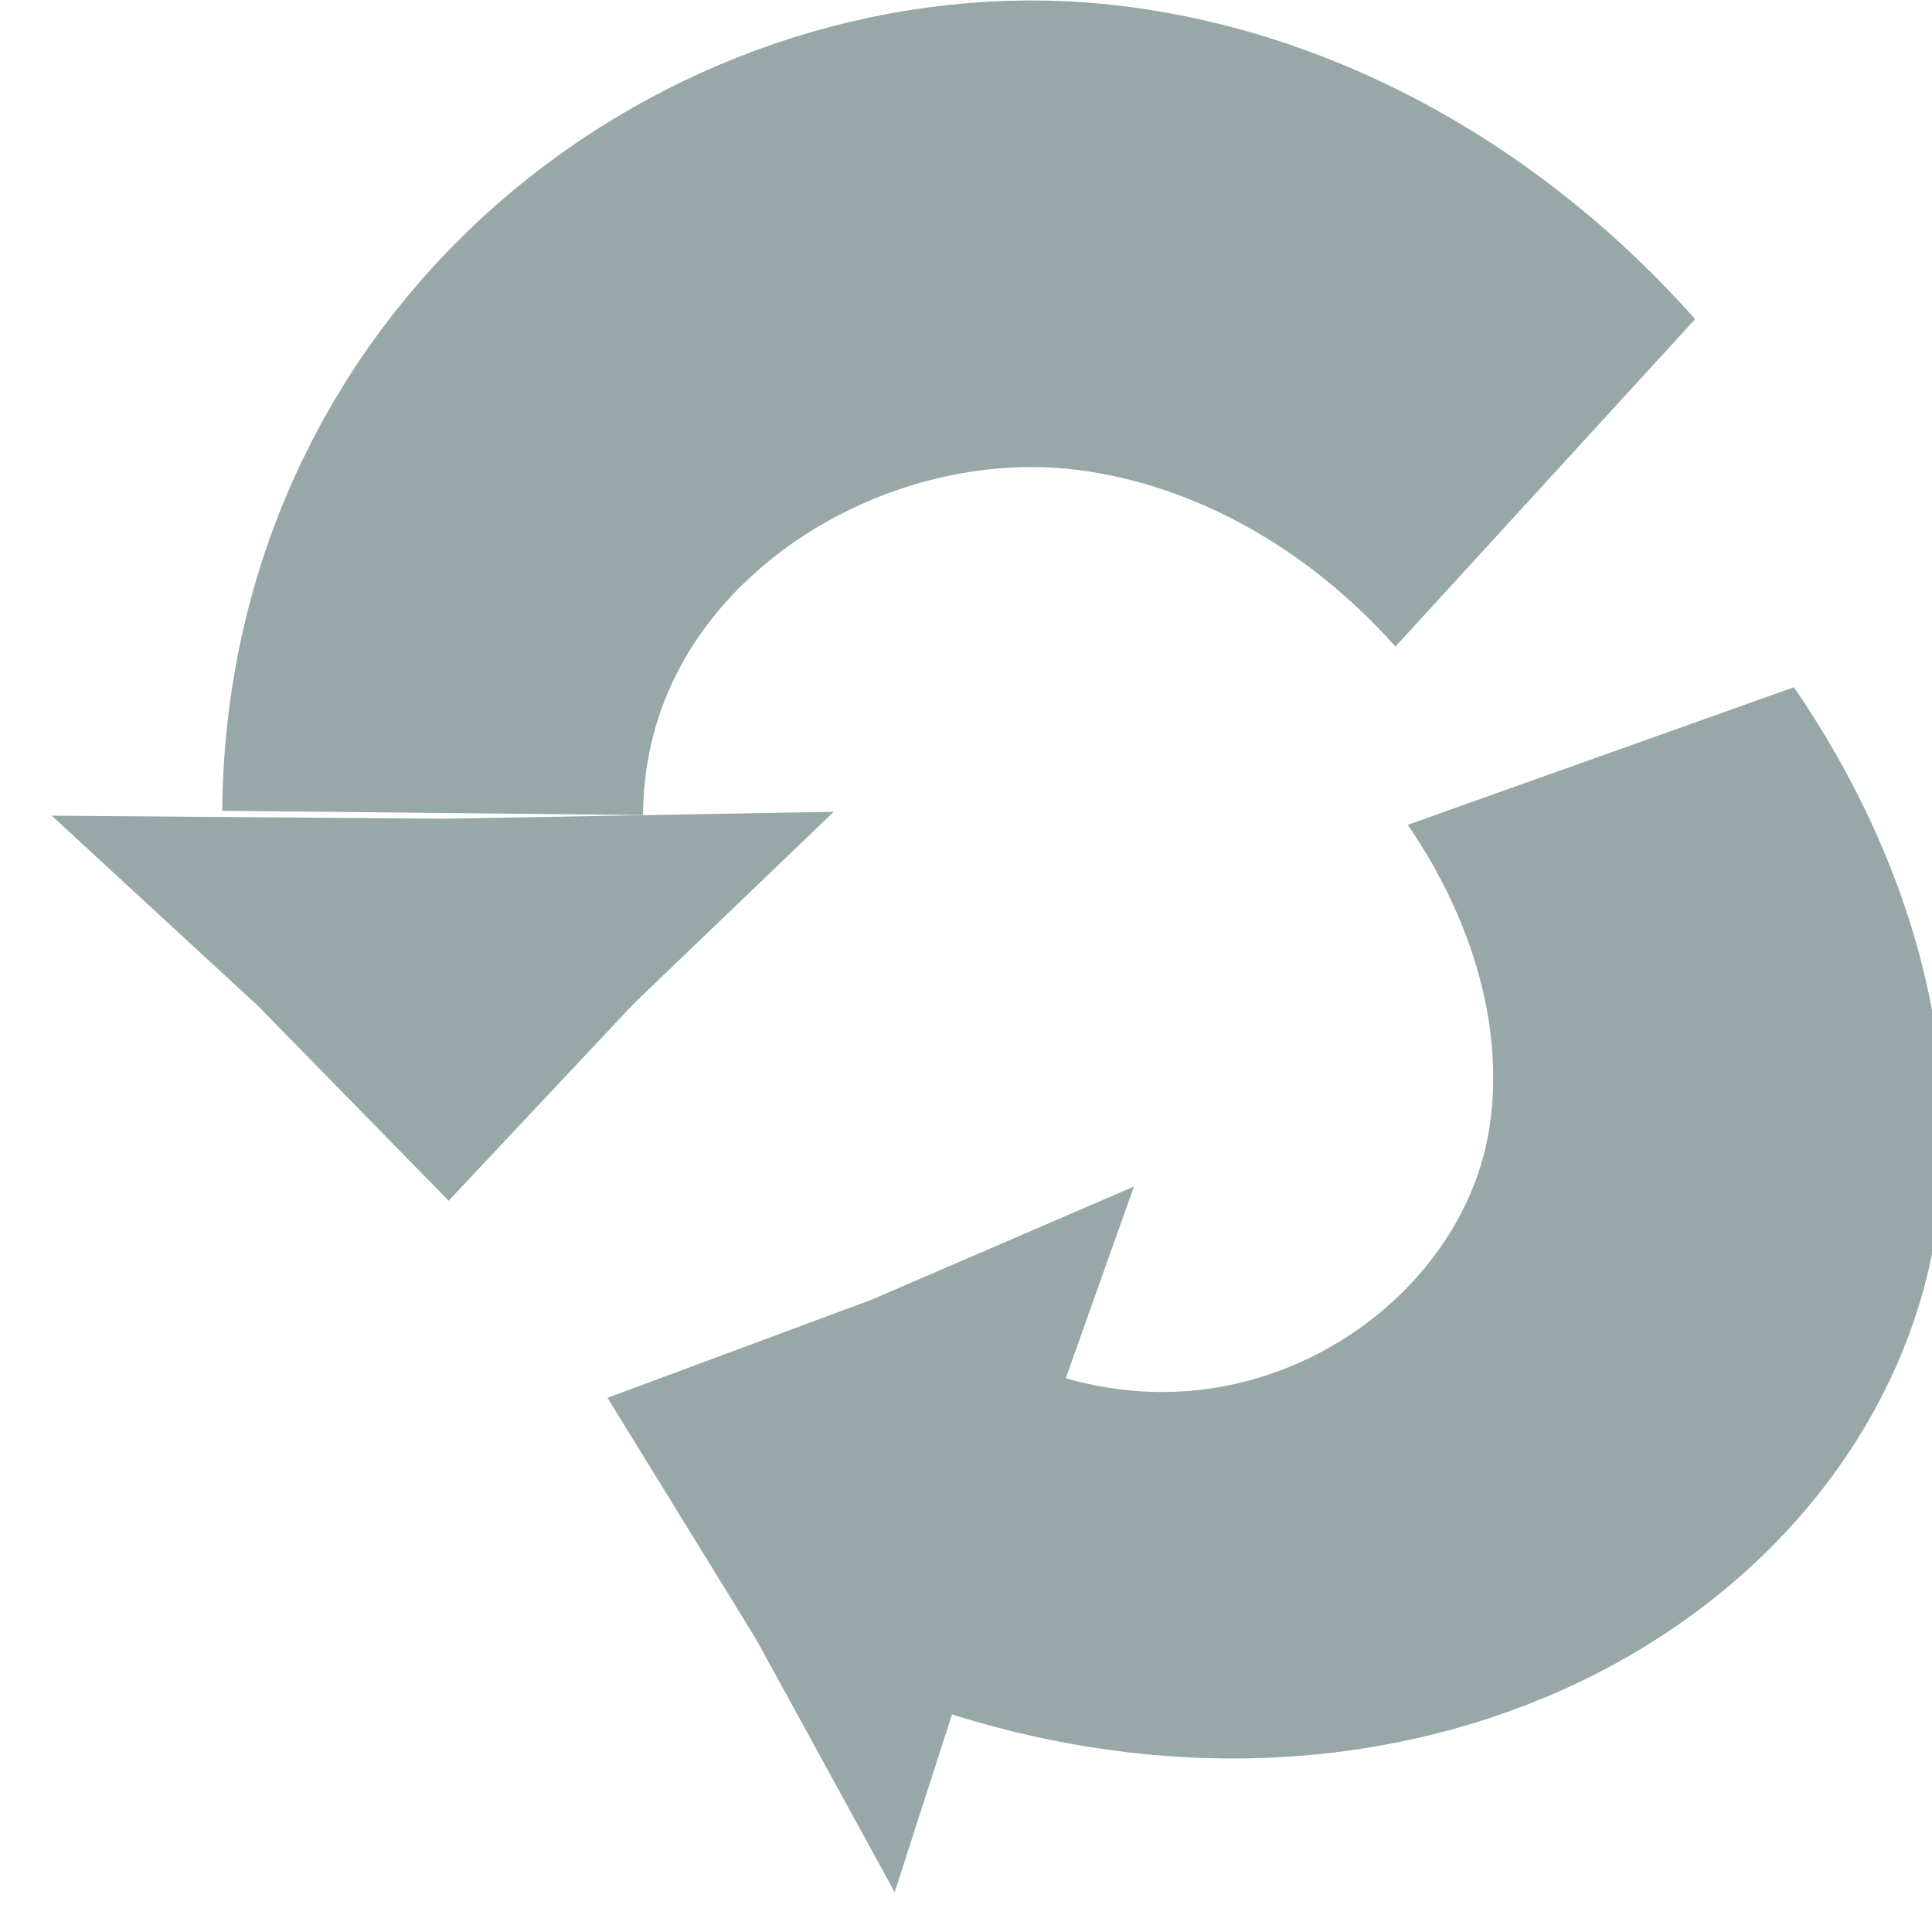 <?xml version="1.0" encoding="UTF-8" standalone="no"?>
<!-- Created with Inkscape (http://www.inkscape.org/) -->

<svg
   width="16"
   height="16"
   viewBox="0 0 42.667 42.667"
   version="1.1"
   id="svg5"
   inkscape:version="1.1.2 (0a00cf5339, 2022-02-04)"
   sodipodi:docname="LoopMode.svg"
   xmlns:inkscape="http://www.inkscape.org/namespaces/inkscape"
   xmlns:sodipodi="http://sodipodi.sourceforge.net/DTD/sodipodi-0.dtd"
   xmlns="http://www.w3.org/2000/svg"
   xmlns:svg="http://www.w3.org/2000/svg">
  <sodipodi:namedview
     id="namedview7"
     pagecolor="#505050"
     bordercolor="#ffffff"
     borderopacity="1"
     inkscape:pageshadow="0"
     inkscape:pageopacity="0"
     inkscape:pagecheckerboard="1"
     inkscape:document-units="px"
     showgrid="false"
     inkscape:snap-global="true"
     inkscape:snap-bbox="true"
     inkscape:zoom="30"
     inkscape:cx="10.566667"
     inkscape:cy="4.4166667"
     inkscape:window-width="1920"
     inkscape:window-height="956"
     inkscape:window-x="0"
     inkscape:window-y="27"
     inkscape:window-maximized="1"
     inkscape:current-layer="layer1"
     inkscape:showpageshadow="2"
     inkscape:deskcolor="#505050"
     fit-margin-top="0"
     fit-margin-left="0"
     fit-margin-right="0"
     fit-margin-bottom="0" />
  <defs
     id="defs2">
    <linearGradient
       id="linearGradient3898"
       inkscape:swatch="solid">
      <stop
         style="stop-color:#000000;stop-opacity:1;"
         offset="0"
         id="stop3896" />
    </linearGradient>
    <linearGradient
       id="linearGradient3678"
       inkscape:swatch="solid">
      <stop
         style="stop-color:#000000;stop-opacity:1;"
         offset="0"
         id="stop3676" />
    </linearGradient>
    <linearGradient
       id="linearGradient3557"
       inkscape:swatch="solid">
      <stop
         style="stop-color:#000000;stop-opacity:1;"
         offset="0"
         id="stop3555" />
    </linearGradient>
    <linearGradient
       id="linearGradient3223"
       inkscape:swatch="solid">
      <stop
         style="stop-color:#000000;stop-opacity:1;"
         offset="0"
         id="stop3221" />
    </linearGradient>
    <linearGradient
       id="linearGradient3195"
       inkscape:swatch="solid">
      <stop
         style="stop-color:#ffffff;stop-opacity:1;"
         offset="0"
         id="stop3193" />
    </linearGradient>
  </defs>
  <g
     inkscape:label="Capa 1"
     inkscape:groupmode="layer"
     id="layer1"
     style="display:inline"
     transform="translate(-1.167,-2.666)">
    <path
       sodipodi:type="spiral"
       style="fill:none;fill-opacity:1;fill-rule:nonzero;stroke:#98a8a8;stroke-width:2.666;stroke-miterlimit:4;stroke-dasharray:none;stroke-opacity:1"
       id="path908"
       sodipodi:cx="21.51111"
       sodipodi:cy="20.800001"
       sodipodi:expansion="1"
       sodipodi:revolution="0.82718486"
       sodipodi:radius="5.1326714"
       sodipodi:argument="-18.351734"
       sodipodi:t0="0.57277673"
       transform="matrix(3.486,0,0,3.865,-54.582,-56.059)"
       d="m 18.733,19.839 c 0.02,-2.172 2.252,-3.517 4.247,-3.283 1.062,0.124 2.054,0.638 2.802,1.397" />
    <path
       sodipodi:type="star"
       style="fill:#98a8a8;fill-opacity:1;fill-rule:nonzero;stroke:#98a8a8;stroke-opacity:1"
       id="path1009"
       inkscape:flatsided="false"
       sodipodi:sides="3"
       sodipodi:cx="12.444444"
       sodipodi:cy="28.088888"
       sodipodi:r1="15.523776"
       sodipodi:r2="7.460844"
       sodipodi:arg1="-2.6267079"
       sodipodi:arg2="-1.5795103"
       inkscape:rounded="0"
       inkscape:randomized="0"
       inkscape:transform-center-x="0.65047227"
       inkscape:transform-center-y="0.9467529"
       transform="matrix(0.602,0,0,0.344,3.497,13.823)"
       d="M -1.067,20.444 12.379,20.628 25.82,20.21 18.938,31.763 12.58,43.612 6.016,31.875 Z" />
    <path
       sodipodi:type="spiral"
       style="fill:none;fill-opacity:1;fill-rule:nonzero;stroke:#98a8a8;stroke-width:2.667;stroke-opacity:1"
       id="path908-3"
       sodipodi:cx="21.51111"
       sodipodi:cy="20.800001"
       sodipodi:expansion="1"
       sodipodi:revolution="0.82718486"
       sodipodi:radius="5.1326714"
       sodipodi:argument="-18.351734"
       sodipodi:t0="0.57277673"
       transform="matrix(0.928,-2.786,-3.614,-1.204,77.478,112.806)"
       d="m 18.733,19.839 c 0.02,-2.172 2.252,-3.517 4.247,-3.283 1.062,0.124 2.054,0.638 2.802,1.397" />
    <path
       sodipodi:type="star"
       style="display:inline;fill:#98a8a8;fill-opacity:1;fill-rule:evenodd;stroke:#98a8a8;stroke-width:3.094;stroke-opacity:1"
       id="path1009-9"
       inkscape:flatsided="false"
       sodipodi:sides="3"
       sodipodi:cx="12.444444"
       sodipodi:cy="28.088888"
       sodipodi:r1="15.523776"
       sodipodi:r2="7.460844"
       sodipodi:arg1="-2.6267079"
       sodipodi:arg2="-1.5795103"
       inkscape:rounded="0"
       inkscape:randomized="0"
       inkscape:transform-center-x="-1.7867596"
       inkscape:transform-center-y="2.1565693"
       transform="matrix(0.16,-0.481,-0.321,-0.107,27.598,44.611)"
       d="M -1.067,20.444 12.379,20.628 25.82,20.21 18.938,31.763 12.58,43.612 6.016,31.875 Z" />
  </g>
</svg>
